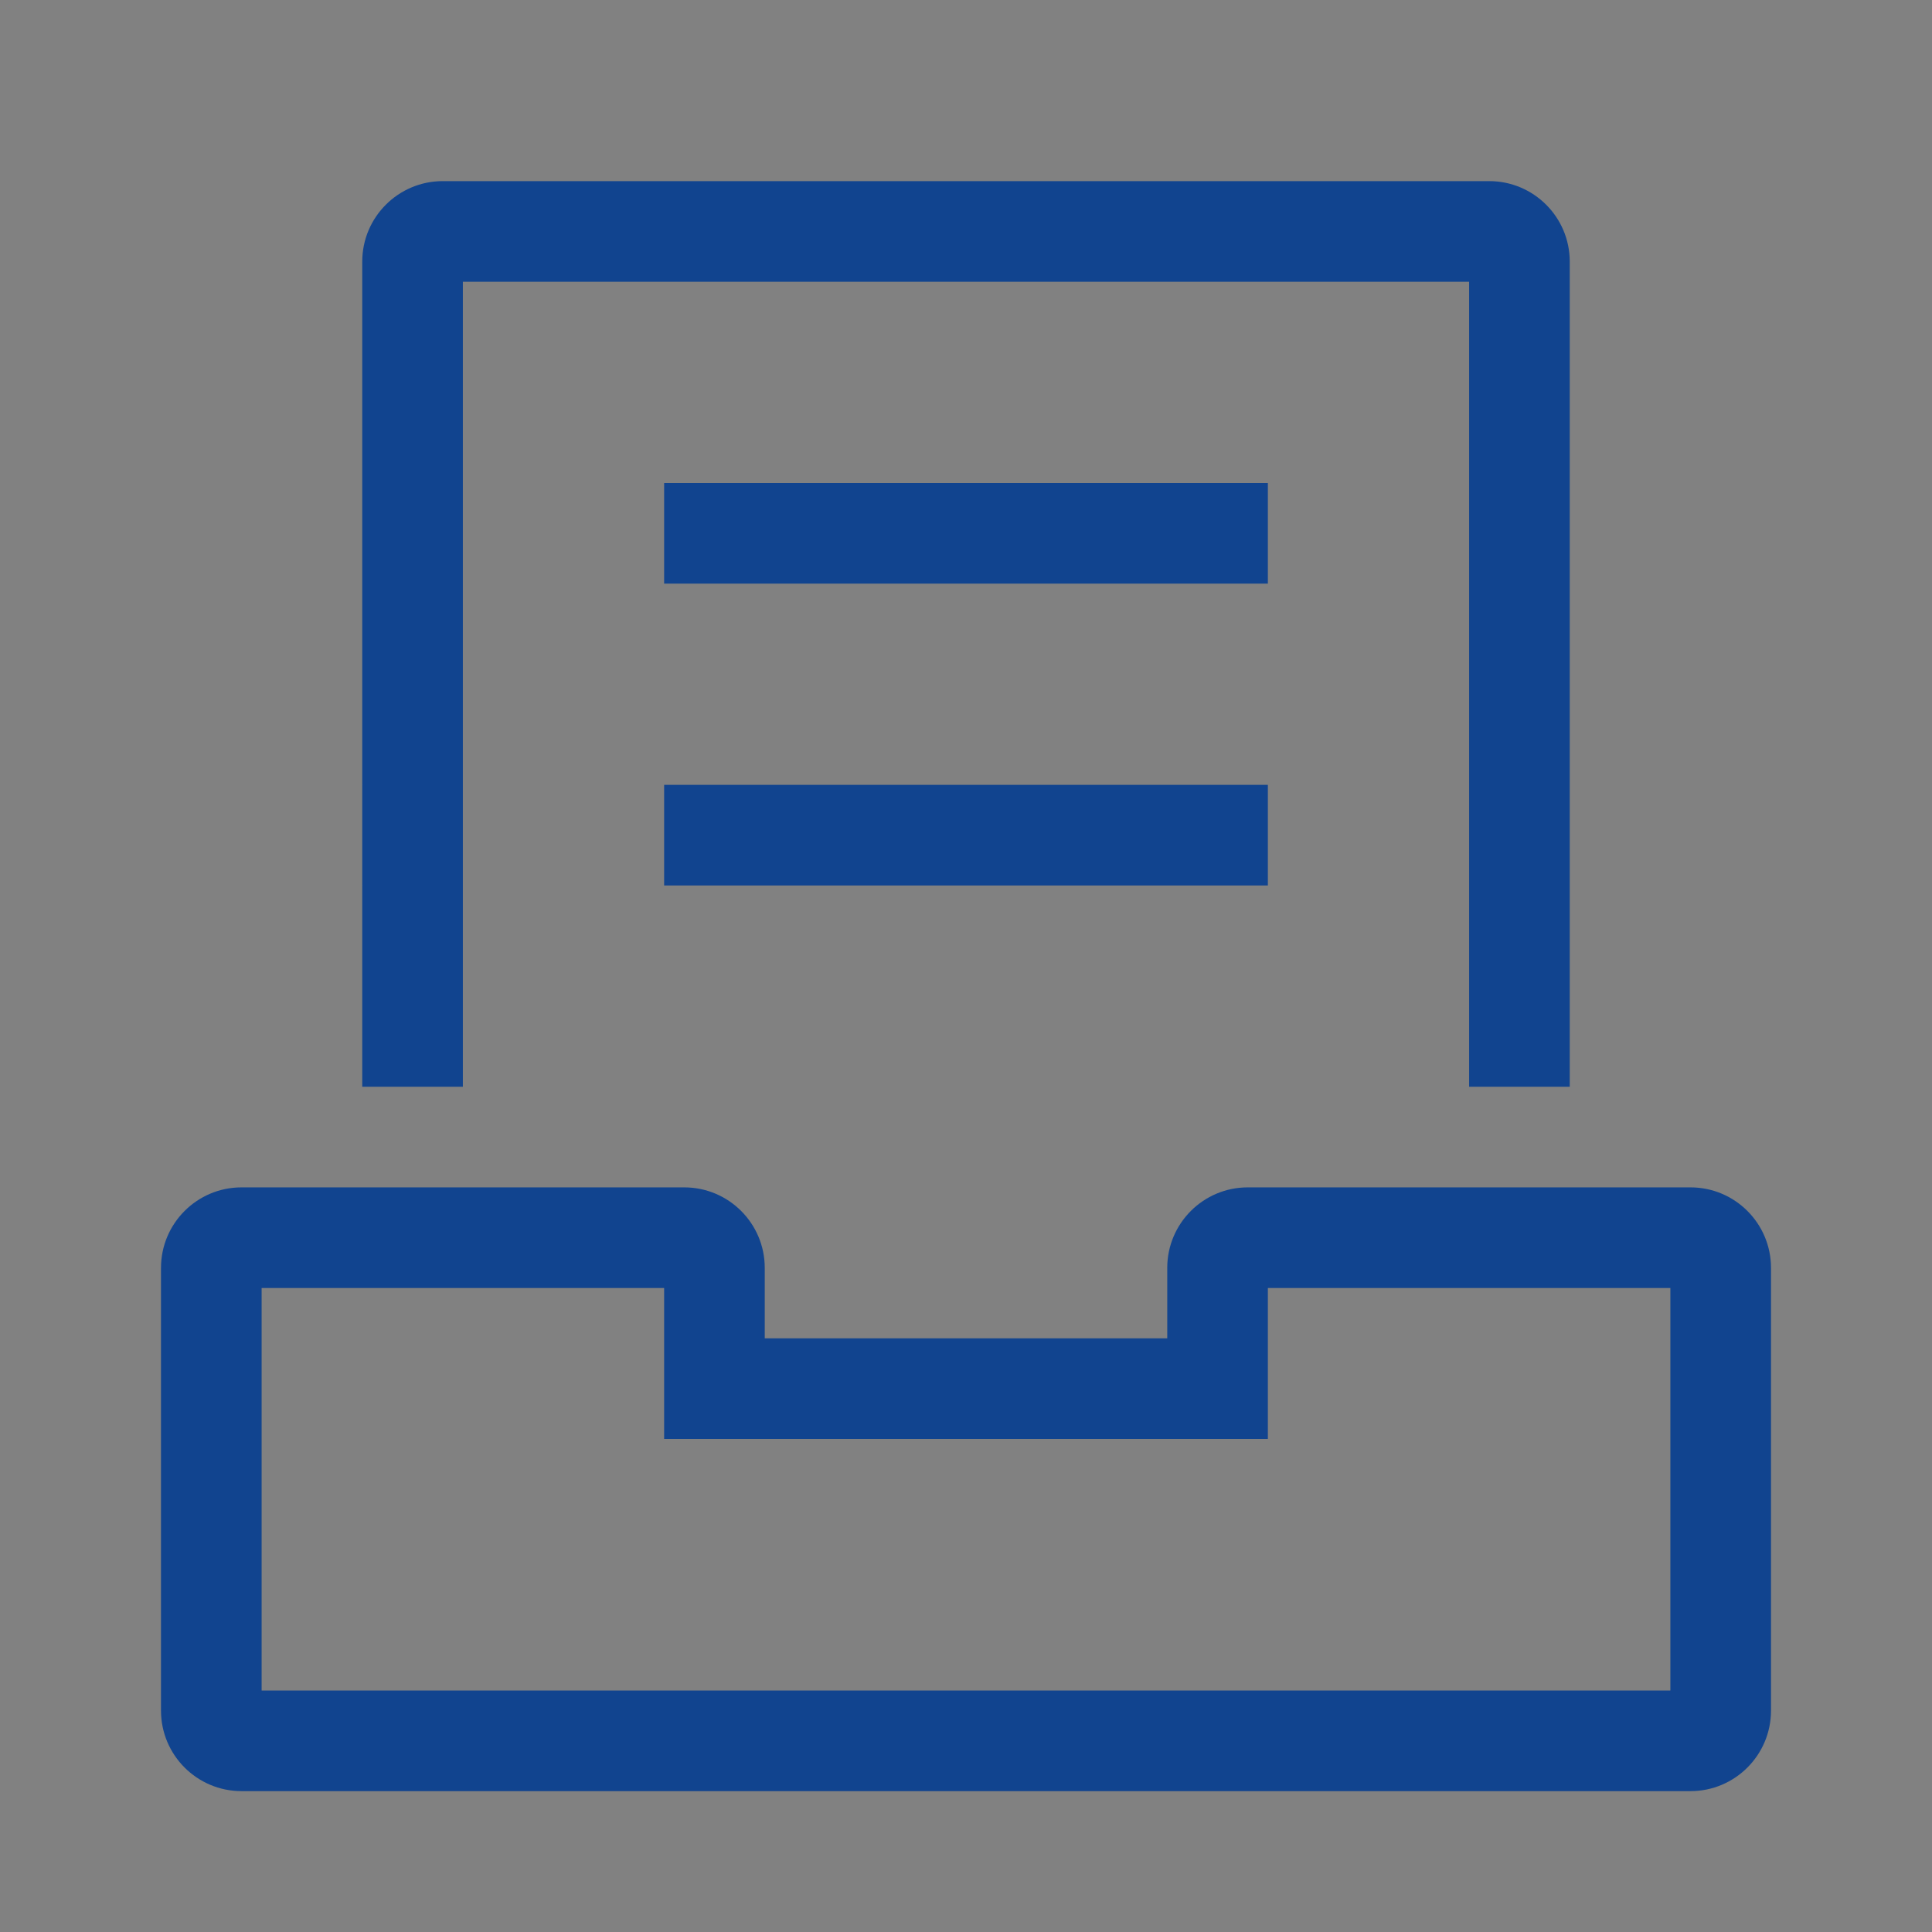<svg xmlns="http://www.w3.org/2000/svg" width="24" height="24" viewBox="0 0 24 24">
    <rect x="0" y="0" width="24" height="24" fill="#808080" stroke="none"/>
    <g fill="none">
        <path fill="#FFF" d="M0 0H24V24H0z" opacity=".01"/>
        <path fill="#11448F" d="M5.75 13.5v-10h12.5v10h1.25V3.25c0-.552-.448-1-1-1h-13c-.552 0-1 .448-1 1V13.5h1.25zm10-6.25V6h-7.5v1.25h7.5zm0 3.75V9.75h-7.5V11h7.5zM22 21.25v-5.5c0-.552-.448-1-1-1h-5.5c-.552 0-1 .448-1 1v.875h-5v-.875c0-.552-.448-1-1-1H3c-.552 0-1 .448-1 1v5.5c0 .552.448 1 1 1h18c.552 0 1-.448 1-1zM20.75 21H3.25v-5h5v1.875h7.5V16h5v5z"/>
    </g>
</svg>
